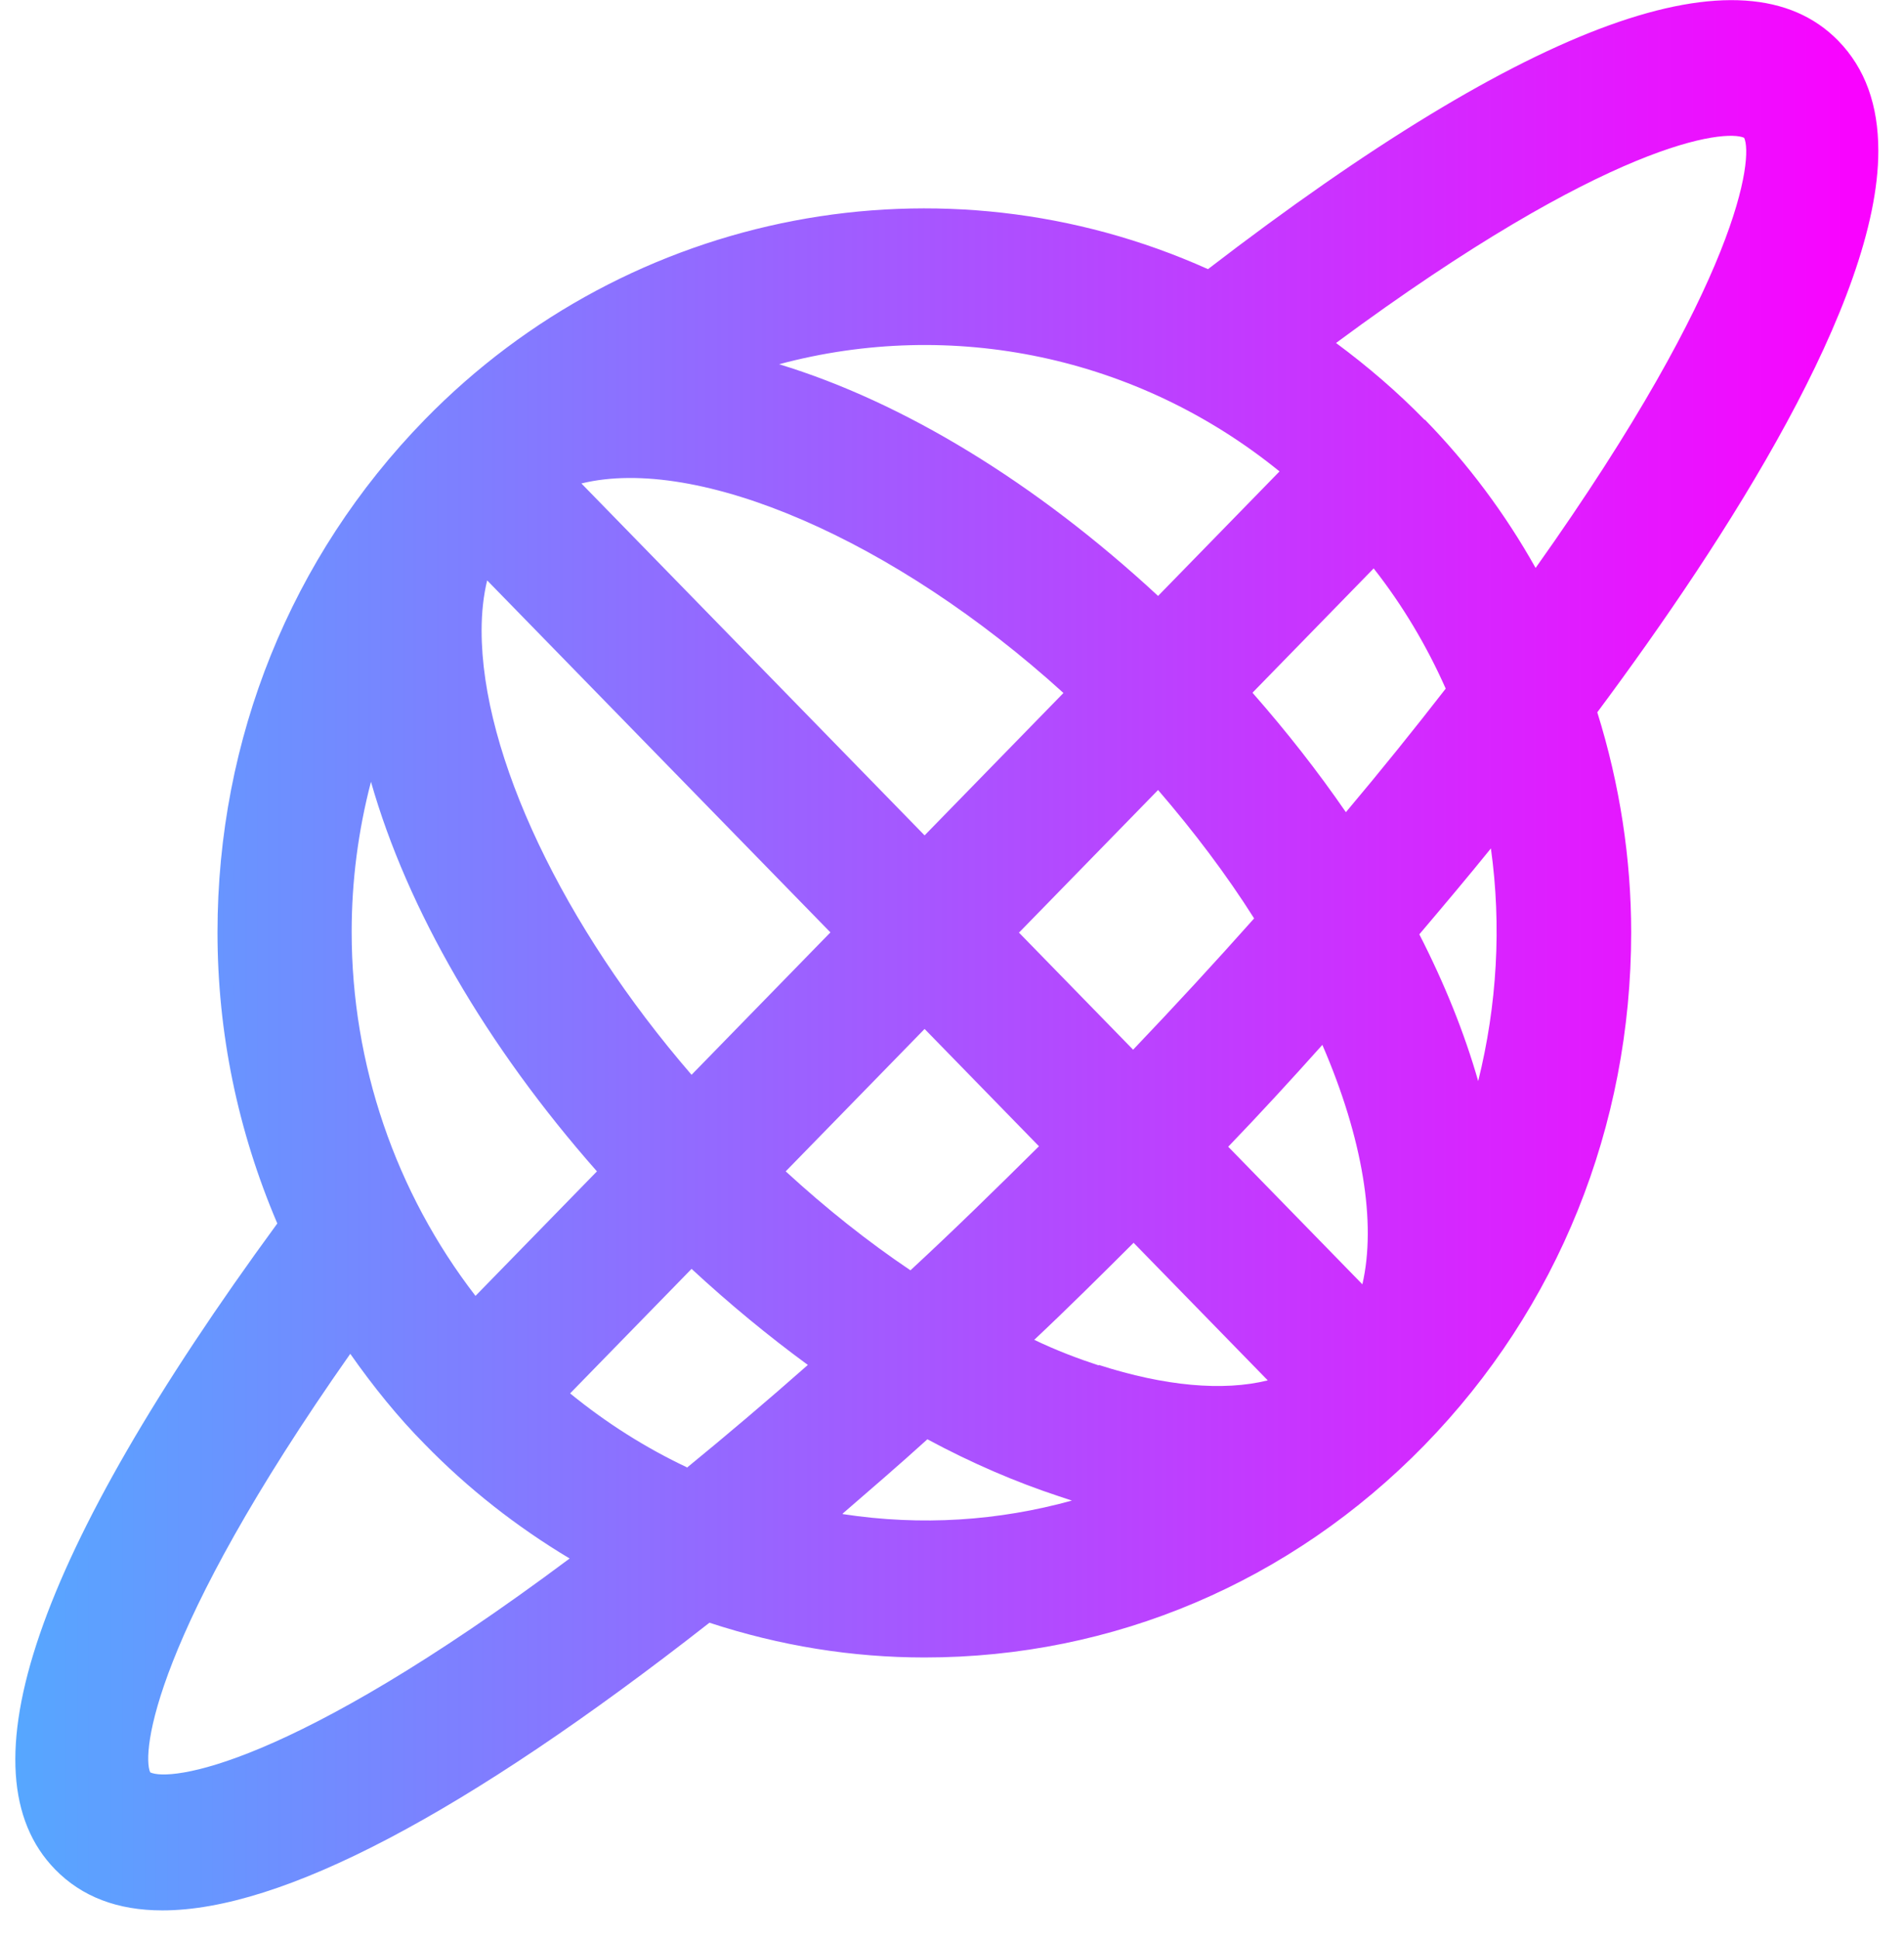 <svg width="56" height="57" viewBox="0 0 56 57" fill="none" xmlns="http://www.w3.org/2000/svg">
<path d="M55.245 4.436C55.245 3.087 54.857 2.009 54.068 1.2C51.285 -1.653 45.041 0.604 35.529 7.913C27.72 4.407 18.526 6.153 12.489 12.341C8.557 16.372 6.397 21.722 6.397 27.413C6.397 30.365 6.993 33.246 8.156 35.971C1.025 45.708 -1.163 52.108 1.62 54.961C2.41 55.77 3.462 56.167 4.777 56.167C8.28 56.167 13.666 53.343 20.866 47.709C22.943 48.39 25.061 48.731 27.194 48.731C32.746 48.731 37.965 46.517 41.898 42.486C45.816 38.469 47.976 33.119 47.976 27.413C47.976 25.256 47.644 23.07 46.979 20.942C50.814 15.79 55.245 8.878 55.245 4.436ZM37.633 13.86L34.061 17.521C30.461 14.186 26.557 11.816 22.915 10.709C27.997 9.346 33.452 10.467 37.633 13.86ZM29.977 27.413L34.061 23.227C35.113 24.447 36.069 25.71 36.886 27.002C35.75 28.279 34.559 29.571 33.327 30.862L29.963 27.413H29.977ZM30.558 33.701C29.298 34.95 28.038 36.184 26.778 37.348C25.532 36.511 24.3 35.532 23.109 34.439L27.194 30.252L30.558 33.701ZM36.844 20.36L40.402 16.712C41.261 17.805 41.967 18.997 42.521 20.246C41.607 21.424 40.624 22.645 39.585 23.879C38.755 22.673 37.841 21.509 36.844 20.374V20.36ZM31.278 20.374L27.194 24.561L17.1 14.214C20.52 13.377 26.307 15.861 31.278 20.374ZM14.317 17.053L24.424 27.413L20.34 31.6C16.574 27.243 14.165 22.205 14.165 18.543C14.165 18.004 14.22 17.507 14.331 17.053H14.317ZM10.911 22.985C11.977 26.732 14.303 30.749 17.557 34.439L13.985 38.1C11.631 35.049 10.343 31.288 10.343 27.399C10.343 25.895 10.537 24.419 10.911 22.985ZM4.417 52.108C4.168 51.541 4.486 48.078 10.302 39.803C10.98 40.769 11.714 41.677 12.503 42.472C13.763 43.763 15.189 44.884 16.754 45.821C8.446 52.023 4.971 52.378 4.417 52.108ZM20.201 43.139C18.997 42.571 17.848 41.847 16.768 40.967L20.34 37.306C21.461 38.342 22.597 39.278 23.76 40.13C22.555 41.194 21.364 42.202 20.201 43.153V43.139ZM24.784 44.501C25.587 43.806 26.432 43.082 27.276 42.316C28.592 43.025 29.893 43.579 31.14 43.99C31.264 44.033 31.403 44.075 31.527 44.118C29.367 44.714 27.11 44.87 24.784 44.515V44.501ZM32.316 40.144C31.707 39.945 31.07 39.704 30.419 39.392C31.416 38.455 32.386 37.49 33.341 36.539L37.287 40.584C35.972 40.91 34.255 40.754 32.316 40.13V40.144ZM40.07 37.76L36.124 33.715C37.052 32.75 37.979 31.742 38.893 30.72C40.084 33.474 40.485 35.957 40.07 37.76ZM43.476 31.785C43.075 30.38 42.493 28.932 41.745 27.47C42.479 26.604 43.185 25.767 43.85 24.944C44.168 27.229 44.03 29.556 43.476 31.785ZM41.898 12.341C41.108 11.532 40.236 10.78 39.295 10.084C47.353 4.123 50.745 3.797 51.299 4.052C51.562 4.62 51.216 8.182 45.165 16.698C44.265 15.094 43.171 13.632 41.911 12.341H41.898Z" fill="url(#paint0_linear_7120_12072)"/>
<defs>
<linearGradient id="paint0_linear_7120_12072" x1="0.451" y1="28.086" x2="55.245" y2="28.086" gradientUnits="userSpaceOnUse">
<stop stop-color="#56A7FF"/>
<stop offset="1" stop-color="#FB01FF"/>
</linearGradient>
</defs>
</svg>
